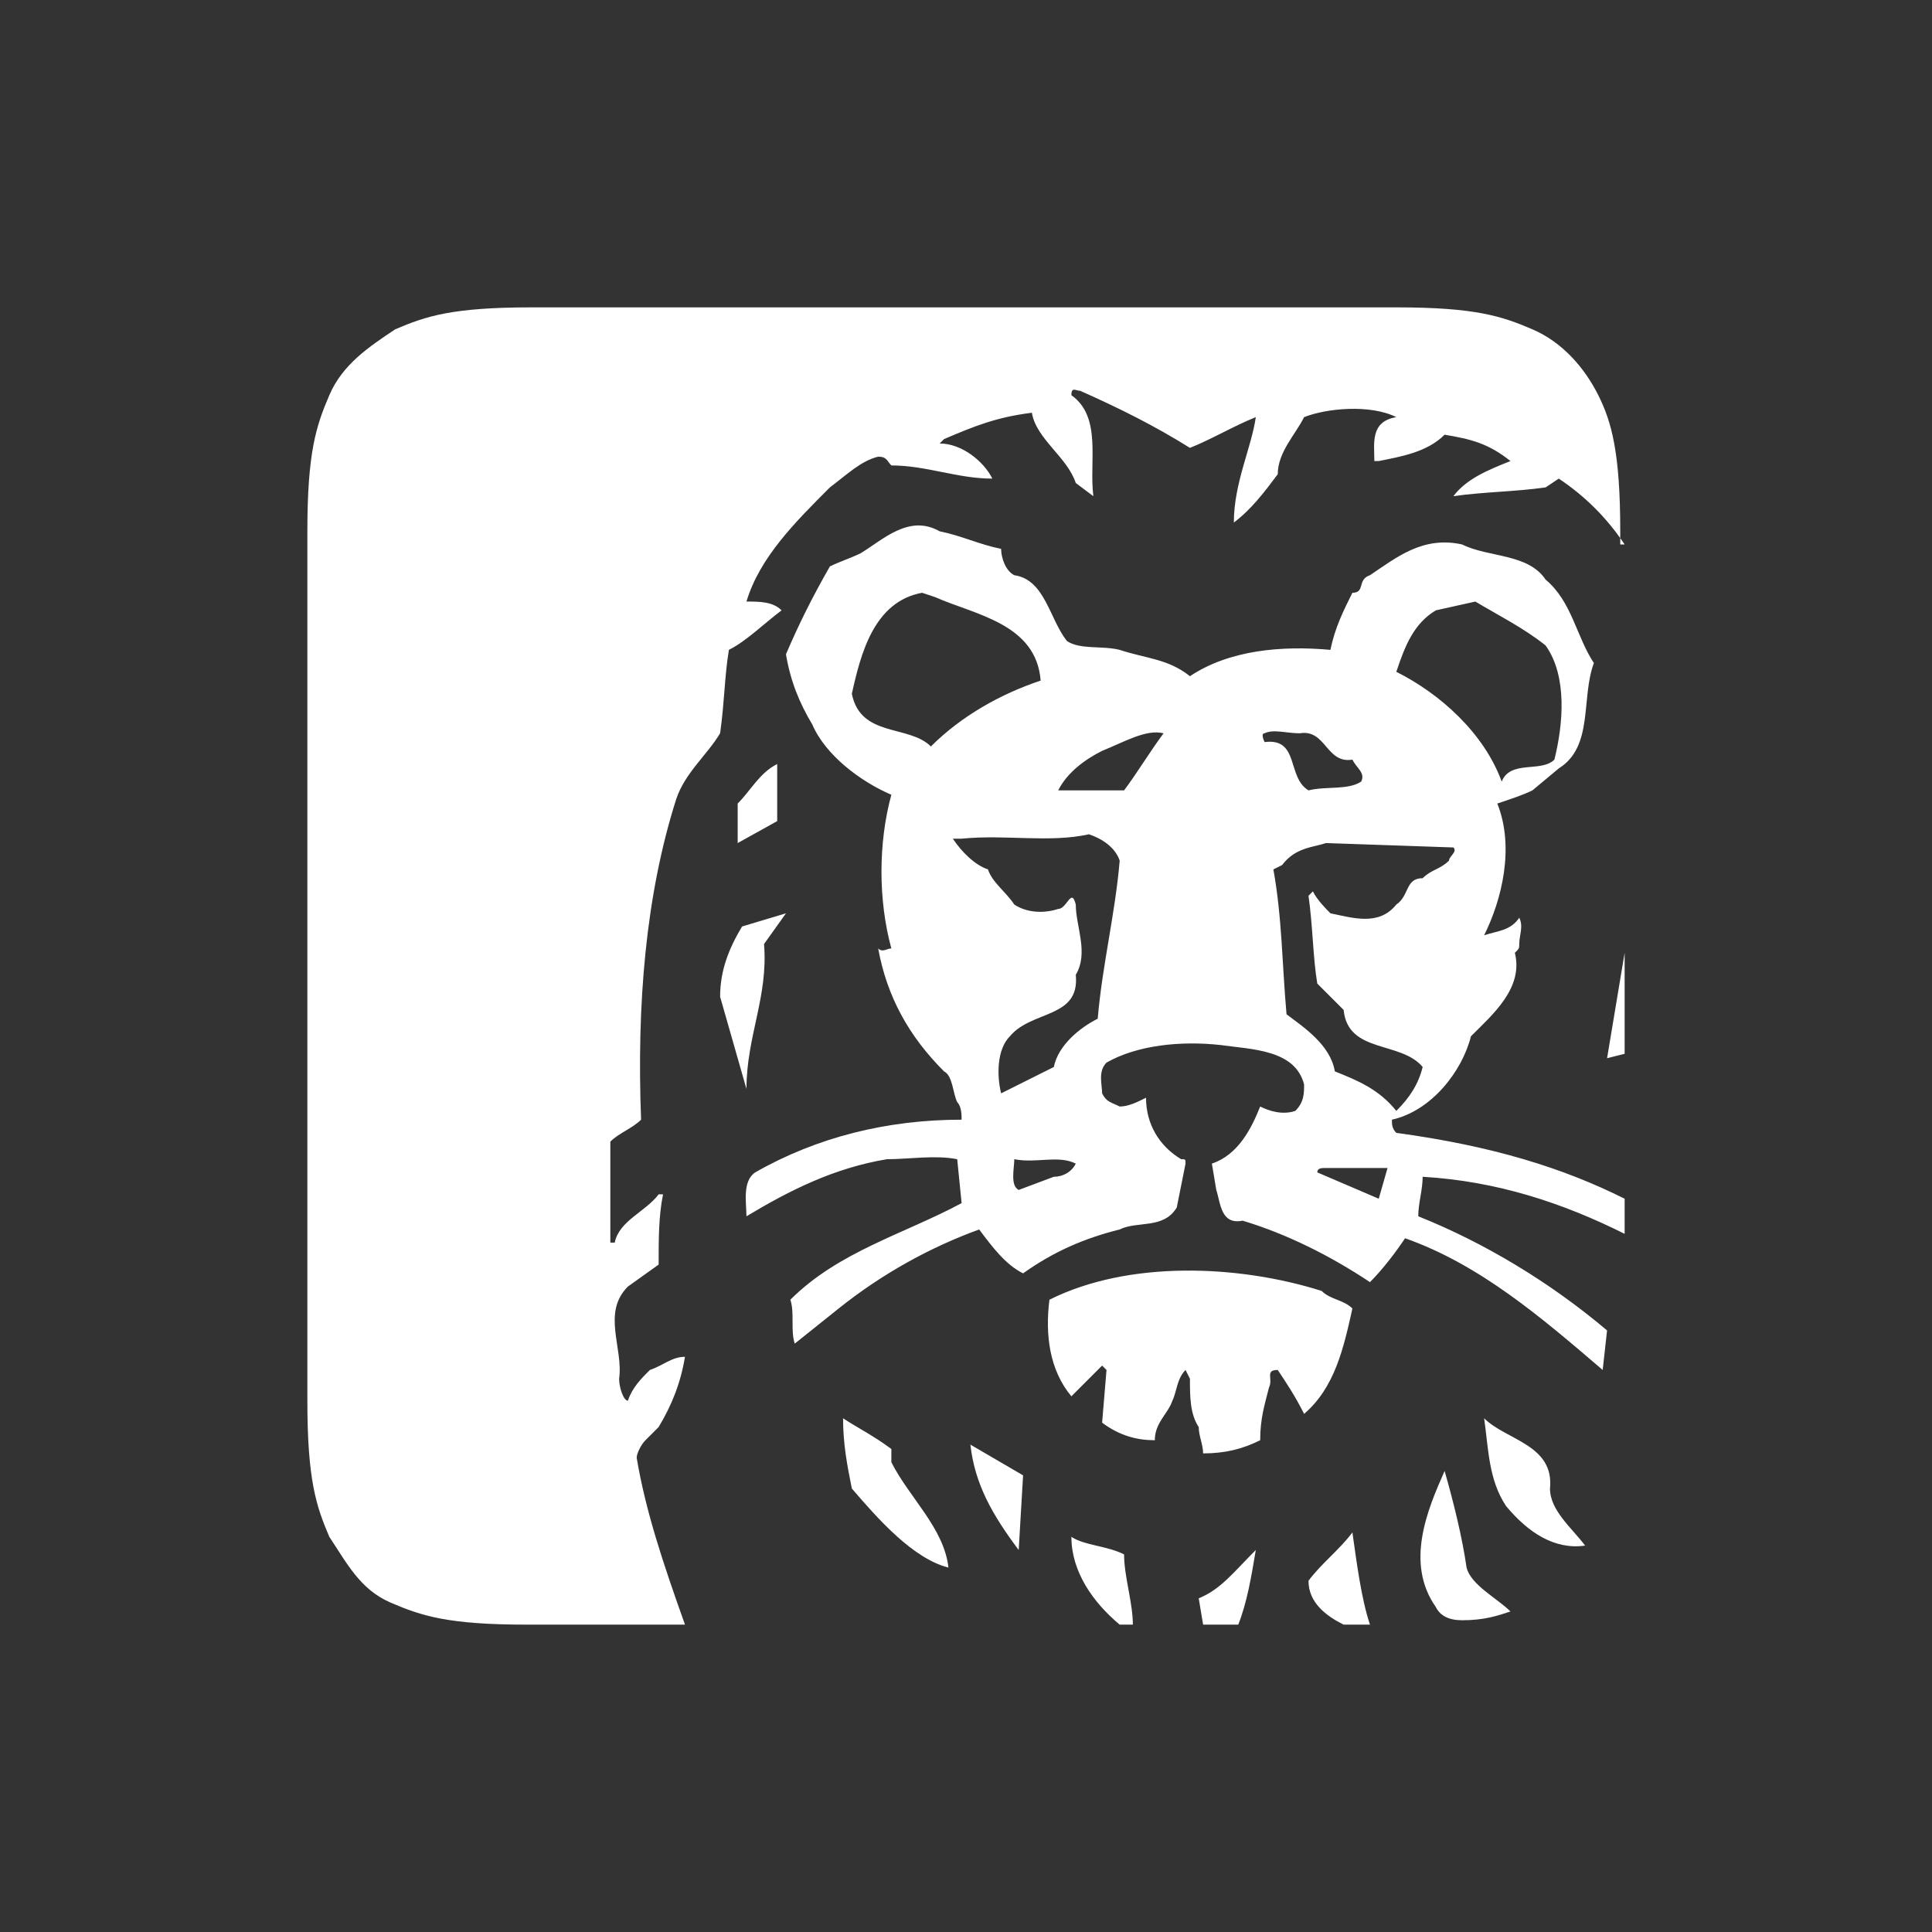 <svg height="44" viewBox="0 0 44 44" width="44" xmlns="http://www.w3.org/2000/svg"><rect x="0" y="0" width="44" height="44" fill="#333333" stroke="none"/><path clip-rule="evenodd" d="m37 12.4c-.4-.6-.9-1.1-1.5-1.5l-.3.2c-.7.1-1.4.1-2.1.2.3-.4.8-.6 1.3-.8-.5-.4-.9-.5-1.5-.6-.4.4-1 .5-1.5.6h-.1c0-.4-.1-.9.5-1-.6-.3-1.6-.2-2.1 0-.2.4-.6.8-.6 1.3-.3.4-.6.8-1 1.1 0-.9.4-1.7.5-2.4-.5.2-1 .5-1.5.7-.8-.5-1.6-.9-2.5-1.3-.1 0-.2-.1-.2.1.7.5.4 1.5.5 2.3l-.4-.3c-.2-.6-.9-1-1-1.6-.8.1-1.3.3-2 .6l-.1.1c.5 0 1 .4 1.2.8-.8 0-1.5-.3-2.3-.3-.1-.1-.1-.2-.3-.2-.4.1-.7.4-1.1.7-.8.8-1.6 1.6-1.9 2.6.3 0 .6 0 .8.2-.4.3-.8.7-1.2.9-.1.6-.1 1.2-.2 1.9-.3.5-.8.9-1 1.5-.7 2.2-.9 4.7-.8 7.3-.2.2-.5.3-.7.5v2.3h.1c.1-.5.7-.7 1-1.1h.1c-.1.5-.1 1-.1 1.6l-.7.5c-.6.6-.1 1.4-.2 2.1 0 .2.1.5.2.5.1-.3.3-.5.5-.7.3-.1.5-.3.8-.3-.1.6-.3 1.1-.6 1.6-.1.1-.2.2-.3.3s-.2.3-.2.4c.2 1.2.6 2.4 1.1 3.8h-3.6c-1.8 0-2.4-.2-3.1-.5s-1-.9-1.4-1.5c-.3-.7-.5-1.3-.5-3.1v-19.8c0-1.8.2-2.4.5-3.1s.9-1.1 1.5-1.5c.7-.3 1.3-.5 3.1-.5h19.7c1.8 0 2.4.2 3.1.5s1.2.9 1.5 1.5.5 1.3.5 3.1v.3zm0 9.3v2.3l-.4.1zm0 5.6v.8c-1.4-.7-2.9-1.2-4.6-1.3 0 .3-.1.6-.1.9 1.5.6 3 1.5 4.3 2.6l-.1.9c-1.4-1.2-2.8-2.4-4.5-3-.2.3-.5.7-.8 1-.9-.6-1.9-1.1-2.9-1.4-.5.1-.5-.4-.6-.7l-.1-.6c.6-.2.9-.8 1.1-1.3.2.1.5.2.8.1.2-.2.2-.4.2-.6-.2-.8-1.2-.8-1.9-.9-.9-.1-1.9 0-2.6.4-.2.2-.1.5-.1.7.1.2.2.2.4.3.2 0 .4-.1.6-.2 0 .6.3 1.1.8 1.4.1 0 .1 0 .1.1l-.2 1c-.3.5-.9.3-1.3.5-.8.2-1.5.5-2.2 1-.4-.2-.7-.6-1-1-1.1.4-2.2 1-3.2 1.8l-1 .8c-.1-.3 0-.7-.1-1 1.1-1.1 2.6-1.5 3.9-2.2l-.1-1c-.5-.1-1.1 0-1.6 0-1.2.2-2.2.7-3.2 1.3 0-.3-.1-.8.2-1 1.4-.8 3-1.2 4.7-1.2 0-.1 0-.3-.1-.4-.1-.2-.1-.6-.3-.7-.8-.8-1.3-1.7-1.5-2.8.1.1.2 0 .3 0-.3-1.1-.3-2.4 0-3.5-.7-.3-1.5-.9-1.8-1.6-.3-.5-.5-1-.6-1.6.3-.7.6-1.3 1-2 .2-.1.5-.2.7-.3.5-.3 1.1-.9 1.8-.5.5.1.9.3 1.4.4 0 .2.1.5.3.6.7.1.8 1 1.2 1.5.3.2.8.1 1.2.2.6.2 1.1.2 1.6.6.9-.6 2.1-.7 3.2-.6.1-.5.3-.9.5-1.3.3 0 .1-.3.4-.4.6-.4 1.2-.9 2.1-.7.6.3 1.5.2 1.9.8.6.5.7 1.3 1.1 1.9-.3.8 0 1.9-.8 2.4l-.6.5c-.2.1-.5.2-.8.3.4 1 .1 2.2-.3 3 .3-.1.6-.1.8-.4.1.2 0 .4 0 .6 0 .1 0 .1-.1.2.2.8-.5 1.4-1 1.9-.2.8-.9 1.7-1.8 1.9 0 .1 0 .2.1.3 2.2.3 3.8.8 5.2 1.5zm-2.6 9.4c-.3.1-.6.2-1.1.2-.3 0-.5-.1-.6-.3-.7-1-.2-2.2.2-3.1.2.7.4 1.5.5 2.2.1.4.7.7 1 1zm-3.2.3h-.6c-.4-.2-.8-.5-.8-1 .3-.4.7-.7 1-1.1.1.7.2 1.5.4 2.1zm-3 0h-.8l-.1-.6c.5-.2.8-.6 1.3-1.1-.1.6-.2 1.2-.4 1.7zm-2.4 0h-.3c-.6-.5-1.1-1.2-1.1-2 .3.2.8.2 1.2.4 0 .5.2 1.1.2 1.6zm-1.4-5.2c-.5-.6-.6-1.4-.5-2.2 1.8-.9 4.3-.8 6.2-.2.2.2.5.2.7.4-.2.9-.4 1.8-1.1 2.4-.2-.4-.4-.7-.6-1-.3 0-.1.2-.2.4-.1.4-.2.7-.2 1.2-.4.2-.8.3-1.3.3 0-.2-.1-.4-.1-.6-.2-.3-.2-.7-.2-1.1l-.1-.2c-.2.2-.2.5-.3.7-.1.3-.4.5-.4.9-.4 0-.8-.1-1.2-.4l.1-1.2s-.1-.1-.1-.1zm-5 2.1c-.1-.5-.2-1-.2-1.6.3.2.7.4 1.1.7v.3c.4.8 1.2 1.5 1.3 2.4-.8-.2-1.6-1.1-2.2-1.8zm2.7-1 1.2.7-.1 1.7c-.6-.8-1-1.5-1.1-2.4zm12.2 1.4c-.4-.6-.4-1.3-.5-2 .5.5 1.6.6 1.5 1.6 0 .5.5.9.8 1.3-.7.1-1.3-.3-1.8-.9zm-17.9-11.6c0-.6.2-1.1.5-1.6l1-.3-.5.7c.1 1.2-.4 2.1-.4 3.3zm.4-3.5v-.9c.3-.3.5-.7.9-.9v1.3zm4.2-5.7c-1.1.2-1.4 1.4-1.6 2.3.2 1 1.3.7 1.8 1.2.7-.7 1.6-1.2 2.5-1.5-.1-1.3-1.5-1.5-2.4-1.9zm.9 5.6h-.2c.2.3.5.6.8.7.1.3.4.5.6.8.3.2.7.2 1 .1.2 0 .3-.5.4-.1 0 .5.3 1.1 0 1.6.1 1-1 .8-1.5 1.4-.3.3-.3.9-.2 1.3.4-.2.8-.4 1.2-.6.1-.5.6-.9 1-1.1.1-1.2.4-2.4.5-3.6-.1-.3-.4-.5-.7-.6-.9.2-1.9 0-2.9.1zm3.2-2c-.4.2-.8.5-1 .9h1.5c.3-.4.6-.9.9-1.3-.4-.1-.9.2-1.4.4zm4.5-.4c-.3 0-.6-.1-.8 0-.1 0 0 .2 0 .2.8-.1.5.8 1 1.1.4-.1.9 0 1.2-.2.1-.2-.1-.3-.2-.5-.6.1-.6-.7-1.2-.6zm-.4 3-.2.1c.2 1.1.2 2.2.3 3.3.4.3 1 .7 1.1 1.3.5.2 1 .4 1.4.9.3-.3.5-.6.6-1-.5-.6-1.7-.3-1.8-1.3l-.6-.6c-.1-.6-.1-1.3-.2-2l.1-.1c.1.2.3.4.4.5.5.1 1.1.3 1.5-.2.3-.2.2-.6.6-.6.2-.2.4-.2.6-.4 0-.1.2-.2.1-.3l-2.9-.1c-.3.1-.7.1-1 .5zm3.5-5.8c-.5.3-.7.8-.9 1.4 1 .5 2 1.4 2.4 2.5.2-.5.9-.2 1.2-.5.2-.8.3-1.9-.2-2.6-.5-.4-1.1-.7-1.6-1zm-9.6 12.5c0 .2-.1.6.1.7l.8-.3c.2 0 .4-.1.5-.3-.4-.2-.9 0-1.4-.1zm7.1.2c-.1 0-.2 0-.2.1l1.4.6.2-.7z" fill="#fff" fill-rule="evenodd"/></svg>